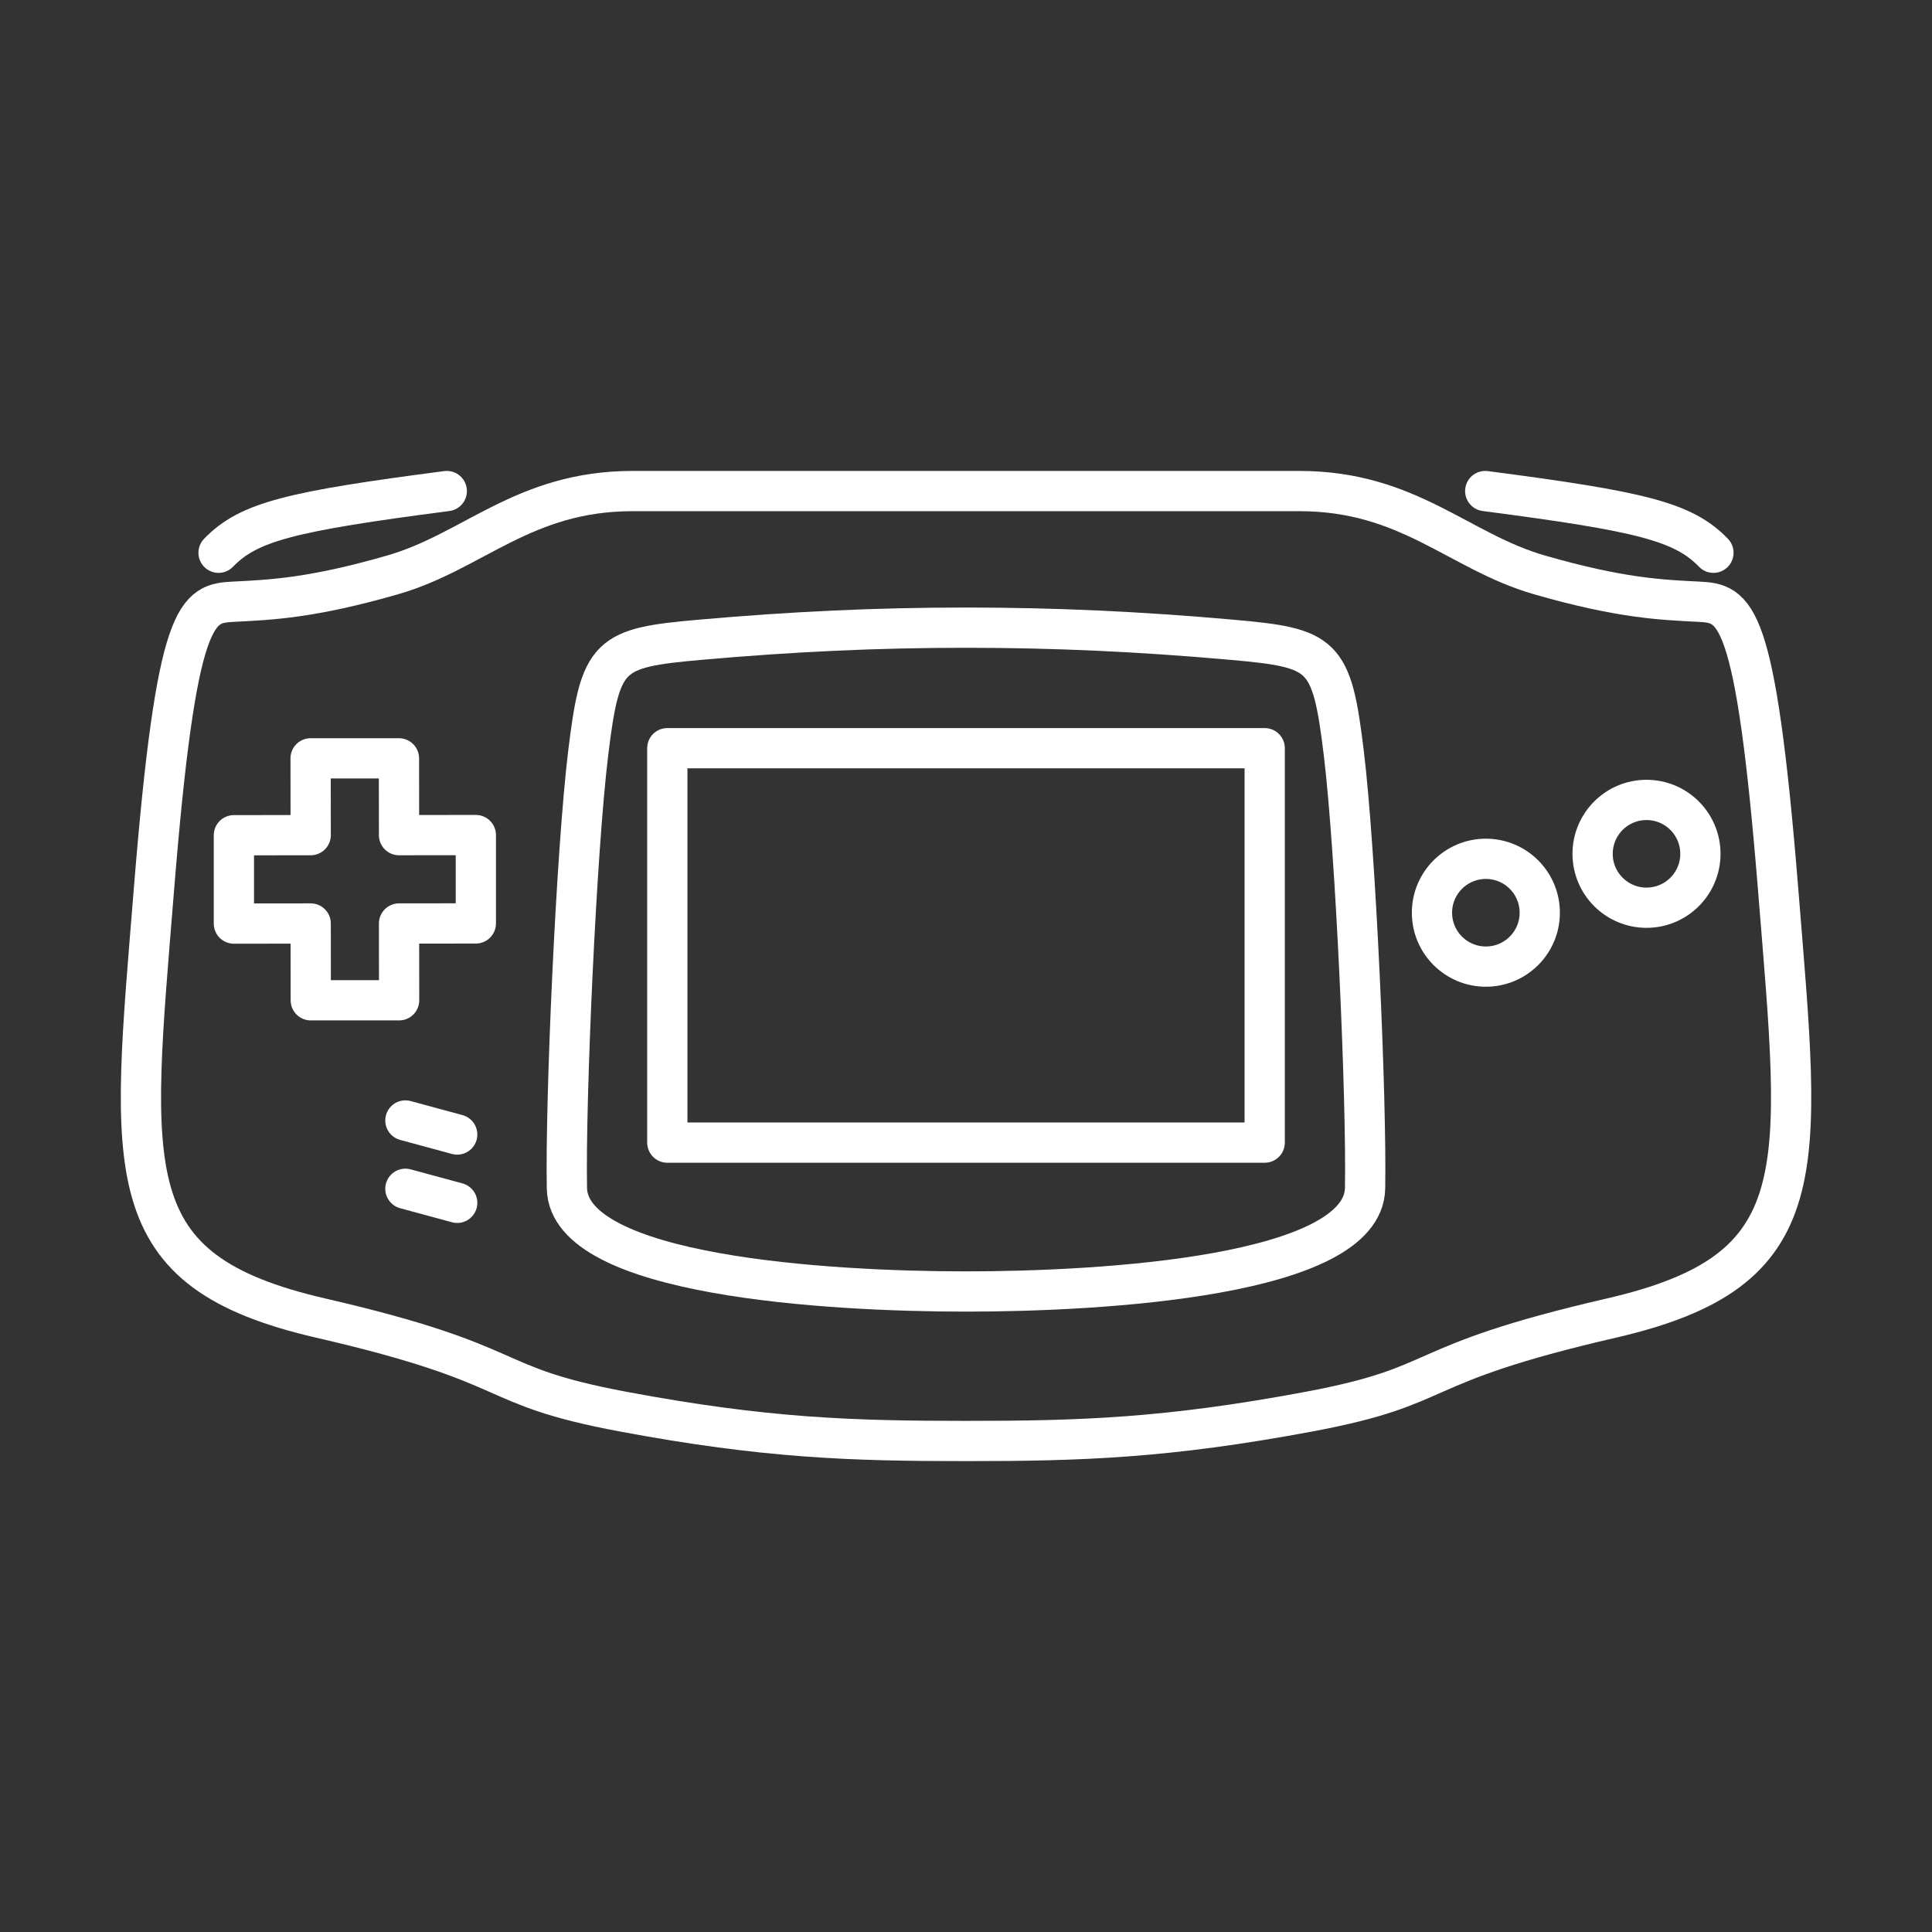 <?xml version="1.0" encoding="UTF-8"?><svg id="a" xmlns="http://www.w3.org/2000/svg" viewBox="0 0 48 48"><rect x="0" y="0" width="48" height="48" fill="#333333" stroke="none"/><defs><style>.l,.m{fill:none;stroke:#fff;stroke-linecap:round;stroke-linejoin:round;}.m{stroke-width:1px;}</style></defs><circle id="b" class="m" cx="36.916" cy="22.676" r="1.339"/><circle id="c" class="m" cx="40.907" cy="21.213" r="1.339"/><path id="d" class="l" d="M17.404,15.894c-2.293.203-2.488.338-2.789,2.805-.301,2.467-.571,8.636-.53,10.822.04,2.185,6.501,2.566,9.915,2.566s9.875-.381,9.915-2.566c.04-2.185-.23-8.354-.53-10.822-.301-2.467-.495-2.602-2.789-2.805-2.293-.203-4.395-.3-6.596-.3s-4.302.097-6.596.3Z"/><path id="e" class="l" d="M10.072,27.838l1.287.349"/><path id="f" class="l" d="M10.072,29.535l1.287.349"/><path id="g" class="l" d="M11.1,12.2c-3.869.505-4.919.757-5.67,1.533"/><path id="h" class="l" d="M32.281,12.2c2.716,0,3.956,1.503,5.963,2.082,2.007.579,3.026.621,3.95.667.924.046,1.422.162,1.987,7.194.565,7.032.964,9.425-4.146,10.604-5.11,1.179-3.986,1.665-7.521,2.326-3.535.661-5.665.728-8.513.728s-4.978-.067-8.513-.728c-3.535-.661-2.411-1.147-7.521-2.326-5.11-1.179-4.711-3.572-4.146-10.604.565-7.032,1.063-7.147,1.987-7.194.924-.046,1.943-.089,3.95-.667,2.007-.579,3.247-2.082,5.963-2.082h16.561Z"/><path id="i" class="l" d="M31.421,18.589v9.799h-14.842v-9.799h14.842Z"/><path id="j" class="l" d="M36.9,12.2c3.869.505,4.919.757,5.67,1.533"/><path id="k" class="l" d="M7.717,18.841l.002,1.908-1.908.002v2.195l1.908-.002.002,1.908h2.195l-.002-1.908,1.908-.002v-2.195l-1.908.002-.002-1.908h-2.195Z"/></svg>